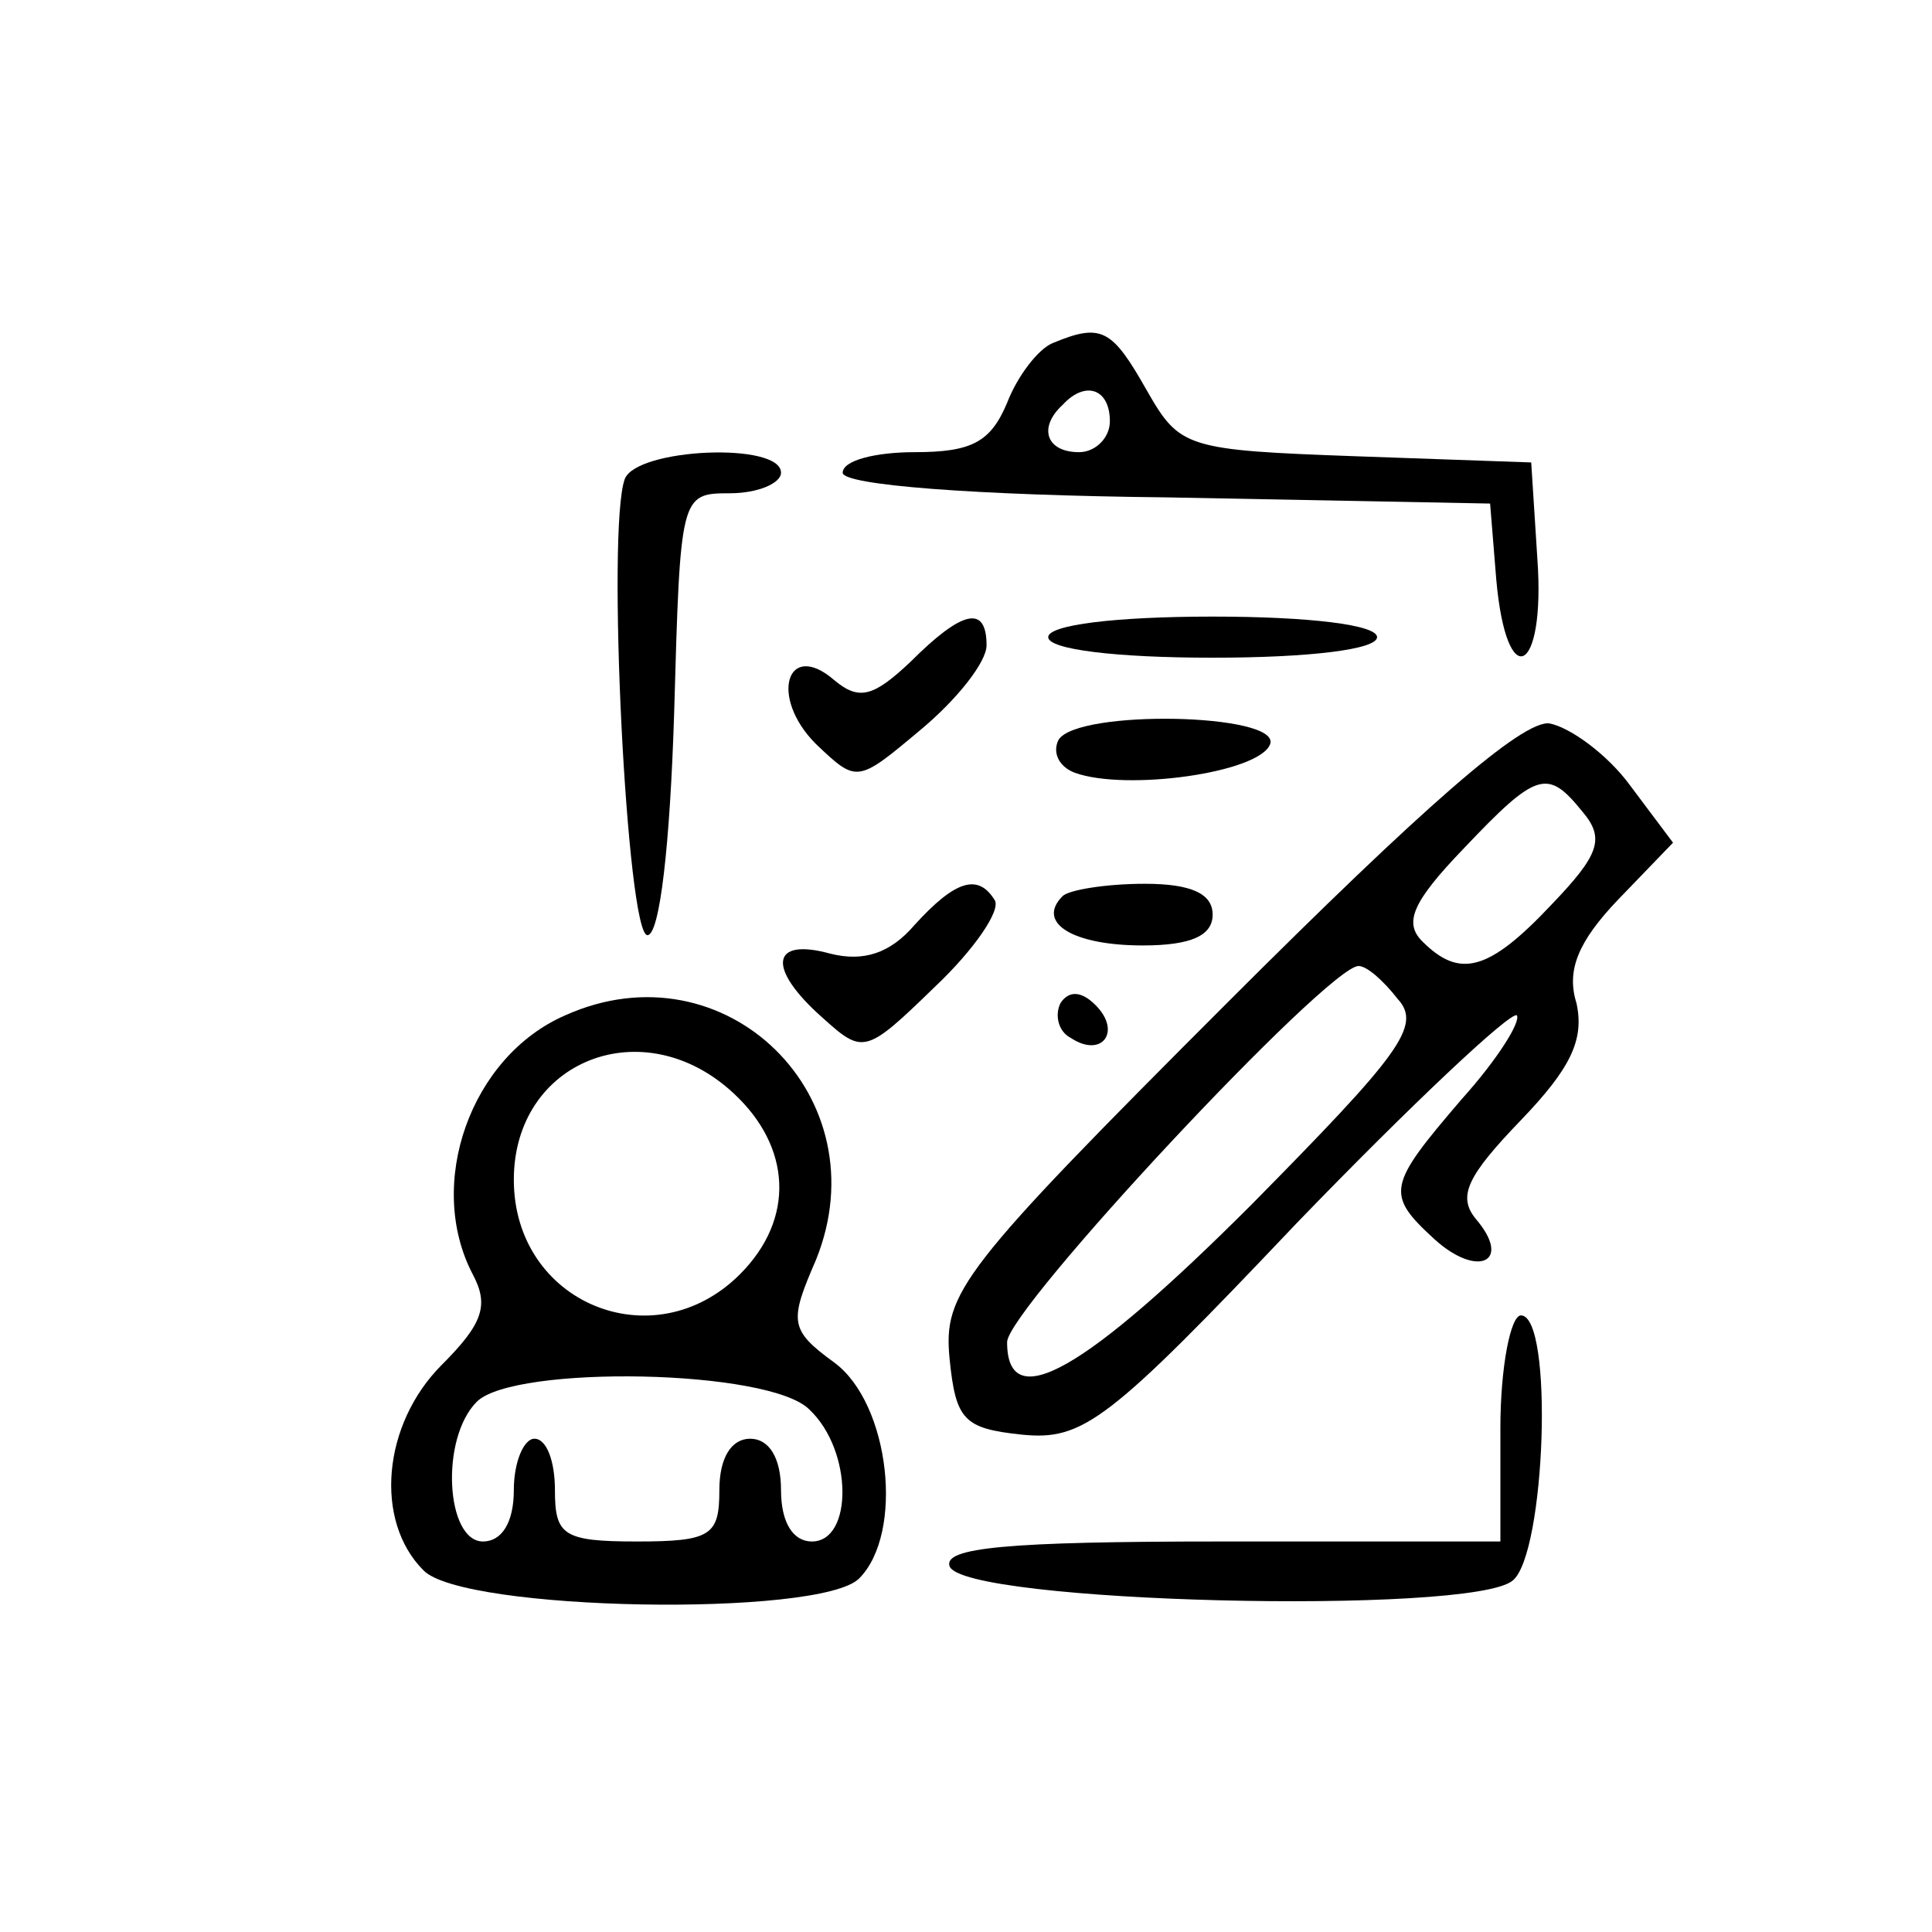 <?xml version="1.0" standalone="no"?>
<!DOCTYPE svg PUBLIC "-//W3C//DTD SVG 20010904//EN"
 "http://www.w3.org/TR/2001/REC-SVG-20010904/DTD/svg10.dtd">
<svg version="1.0" xmlns="http://www.w3.org/2000/svg"
 width="94pt" height="94pt" viewBox="0 0 94 94"
 preserveAspectRatio="xMidYMid meet">

<g transform="translate(0,94) scale(0.1,-0.1)"
fill="#000000" stroke="none">
<path d="M512 773 c-7 -3 -17 -16 -22 -29 -8 -19 -17 -24 -45 -24 -19 0 -35
-4 -35 -10 0 -6 64 -11 158 -12 l157 -3 3 -37 c5 -56 24 -46 20 10 l-3 47 -85
3 c-83 3 -86 4 -102 32 -17 30 -22 33 -46 23z m28 -38 c0 -8 -7 -15 -15 -15
-16 0 -20 12 -8 23 11 12 23 8 23 -8z"/>
<path d="M304 707 c-9 -24 1 -222 11 -222 6 0 11 44 13 108 3 106 3 107 27
107 14 0 25 5 25 10 0 15 -70 12 -76 -3z"/>
<path d="M443 618 c-18 -17 -25 -19 -37 -9 -23 20 -32 -8 -9 -31 20 -19 20
-19 51 7 18 15 32 33 32 41 0 20 -12 17 -37 -8z"/>
<path d="M510 630 c0 -6 33 -10 80 -10 47 0 80 4 80 10 0 6 -33 10 -80 10 -47
0 -80 -4 -80 -10z"/>
<path d="M515 580 c-3 -6 0 -13 8 -16 25 -9 90 0 95 14 5 15 -94 17 -103 2z"/>
<path d="M597 452 c-130 -130 -138 -141 -135 -173 3 -30 7 -34 35 -37 30 -3
42 6 134 103 56 58 104 103 107 101 2 -3 -9 -21 -27 -41 -36 -42 -37 -46 -13
-68 21 -19 38 -11 20 10 -9 11 -4 21 22 48 24 25 31 39 27 57 -5 16 1 30 20
50 l27 28 -21 28 c-11 15 -29 28 -39 30 -13 2 -62 -41 -157 -136z m173 93 c11
-13 8 -21 -15 -45 -31 -33 -45 -36 -63 -18 -9 9 -5 19 20 45 36 38 41 39 58
18z m-90 -91 c12 -13 1 -27 -71 -100 -81 -81 -119 -103 -119 -67 0 16 156 183
171 183 4 0 12 -7 19 -16z"/>
<path d="M445 490 c-12 -14 -25 -18 -41 -14 -29 8 -31 -7 -4 -31 20 -18 21
-18 55 15 19 18 32 37 29 42 -8 13 -19 10 -39 -12z"/>
<path d="M517 504 c-13 -13 5 -24 39 -24 24 0 34 5 34 15 0 10 -10 15 -33 15
-19 0 -37 -3 -40 -6z"/>
<path d="M275 446 c-46 -20 -68 -82 -45 -126 8 -15 5 -24 -15 -44 -29 -29 -33
-76 -9 -100 19 -20 193 -23 212 -4 22 22 15 85 -12 105 -22 16 -22 20 -9 50
32 79 -44 154 -122 119z m82 -38 c28 -26 30 -61 3 -88 -42 -42 -110 -14 -110
46 0 58 63 83 107 42z m37 -154 c21 -20 21 -64 1 -64 -9 0 -15 9 -15 25 0 16
-6 25 -15 25 -9 0 -15 -9 -15 -25 0 -22 -4 -25 -40 -25 -36 0 -40 3 -40 25 0
14 -4 25 -10 25 -5 0 -10 -11 -10 -25 0 -16 -6 -25 -15 -25 -18 0 -21 50 -3
68 18 18 143 16 162 -4z"/>
<path d="M516 452 c-3 -6 -1 -14 5 -17 15 -10 25 3 12 16 -7 7 -13 7 -17 1z"/>
<path d="M730 245 l0 -55 -136 0 c-104 0 -135 -3 -132 -12 6 -18 254 -24 274
-7 16 13 20 129 4 129 -5 0 -10 -25 -10 -55z"/>
</g>
</svg>
